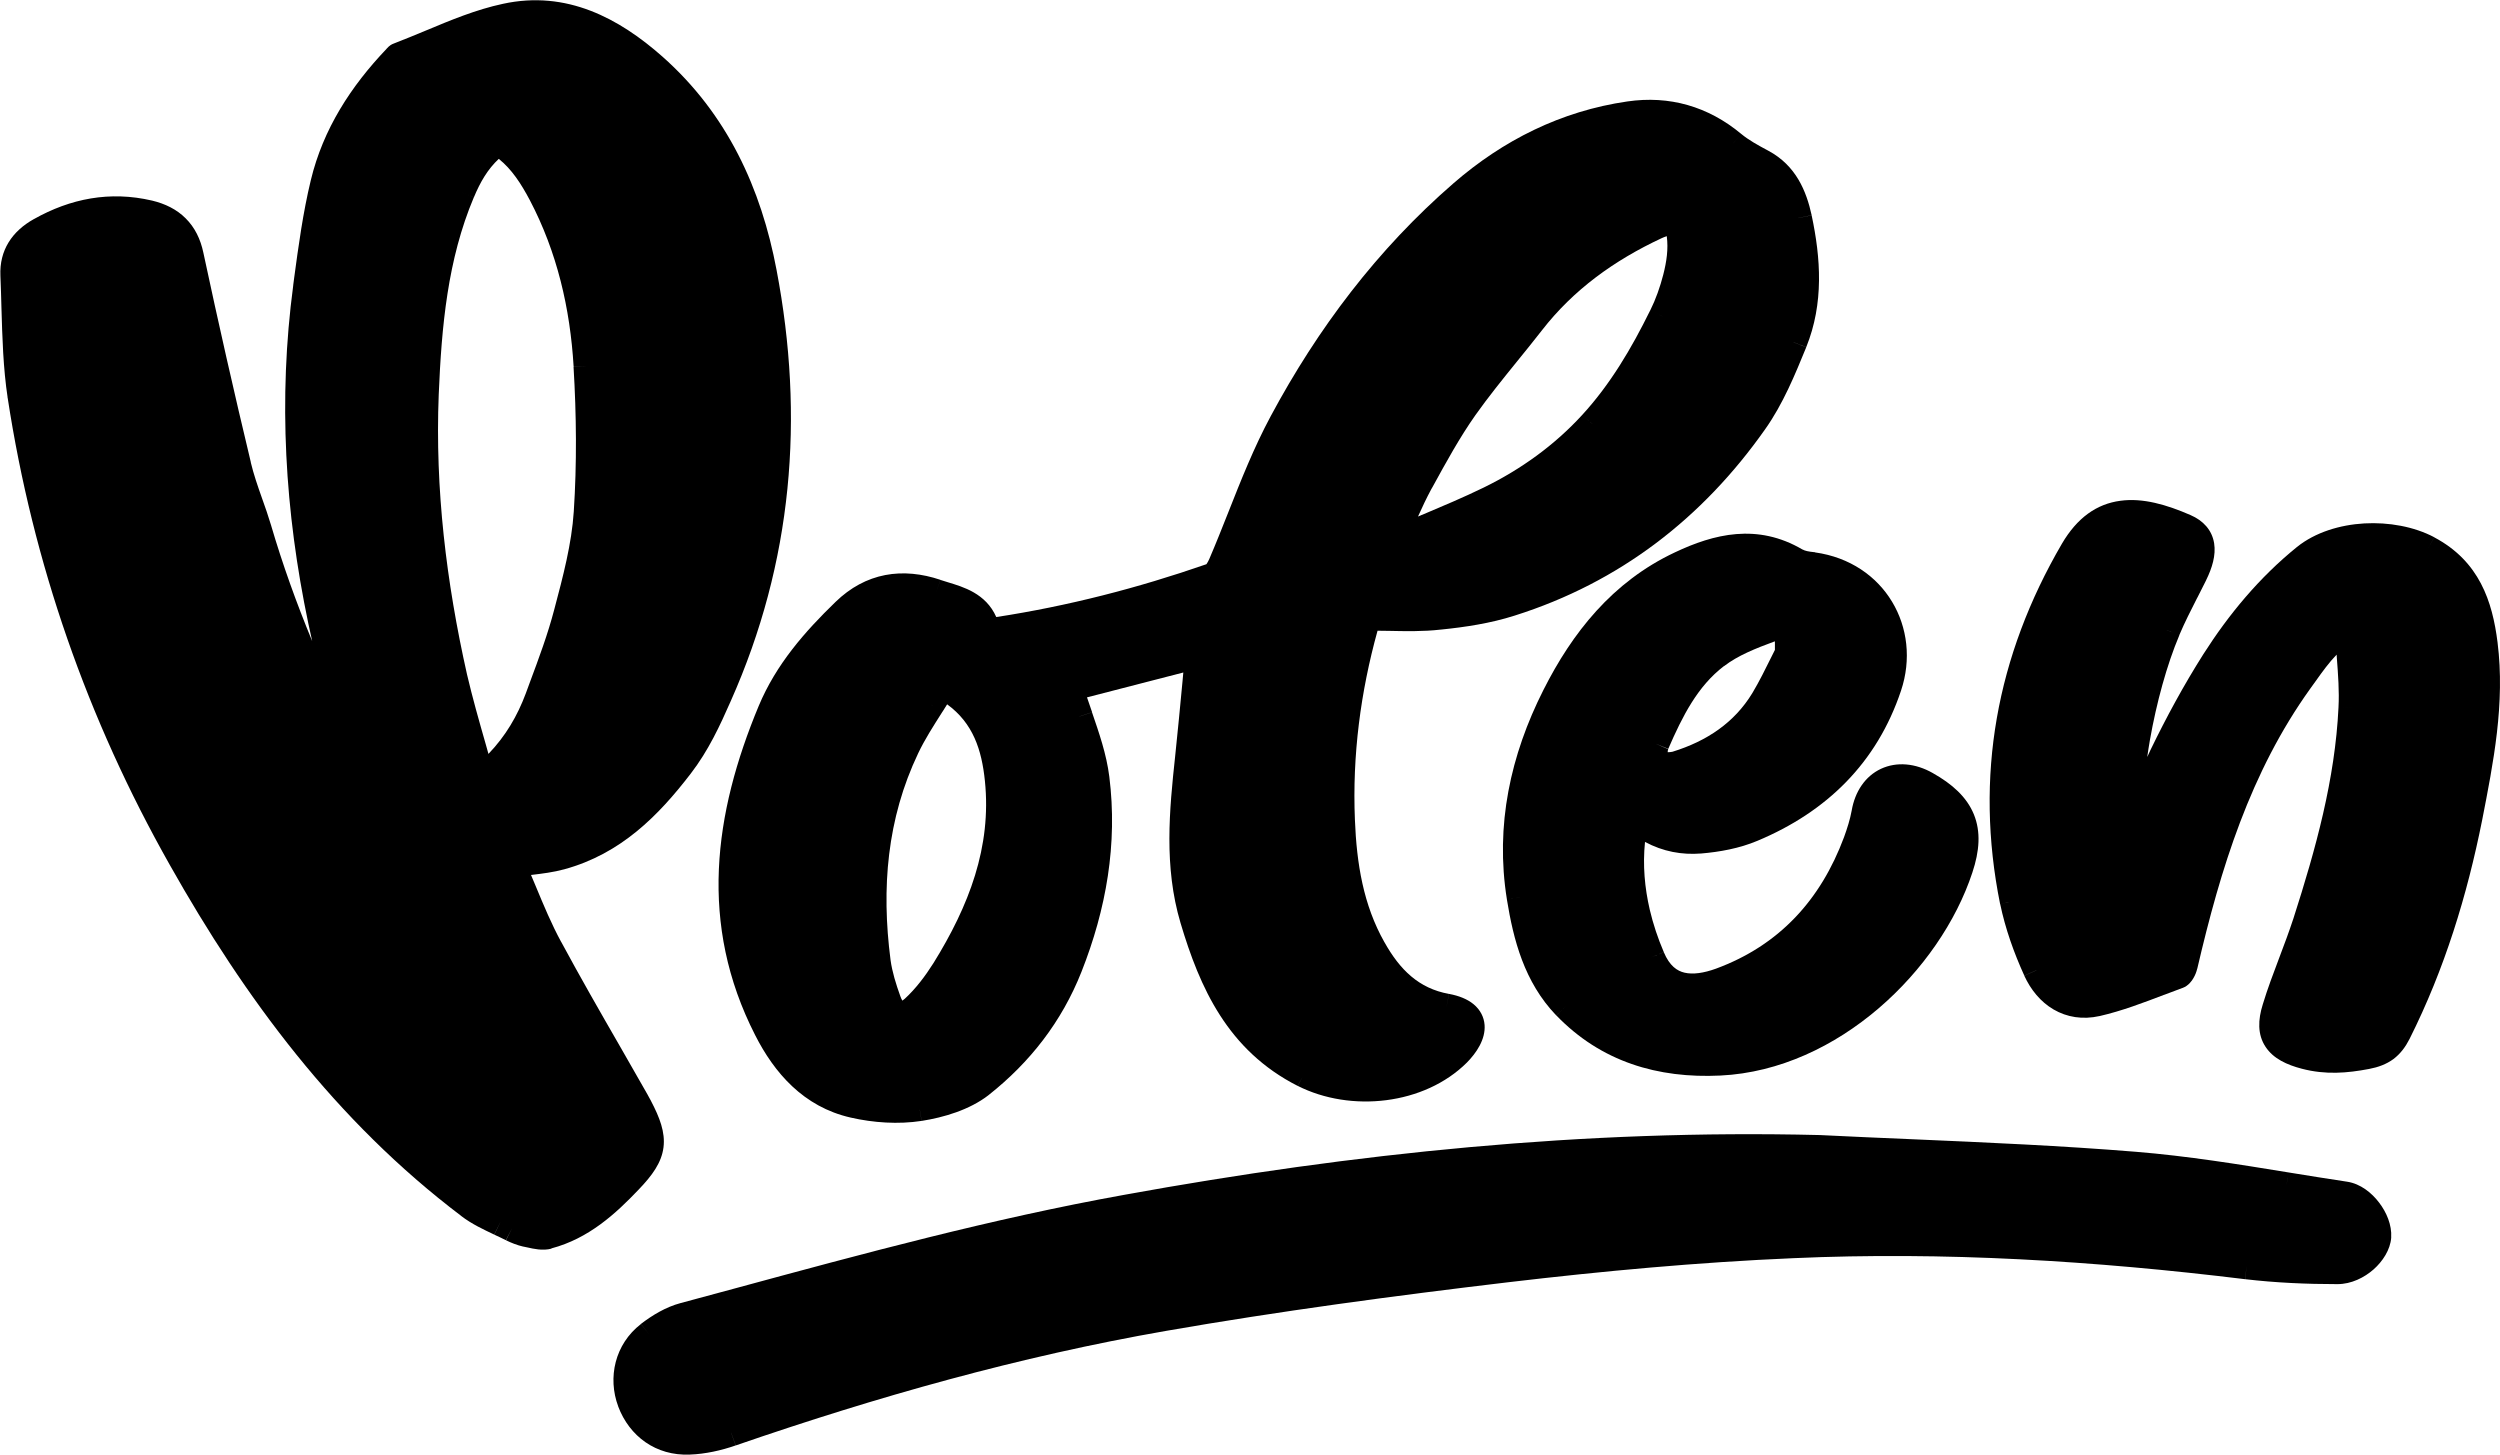 <svg width="55" height="32" viewBox="0 0 55 32" fill="none" xmlns="http://www.w3.org/2000/svg">
<g clip-path="url(#clip0)">
<path d="M34.238 22.337V22.338L34.456 22.134L34.238 22.337Z" fill="black"/>
<path d="M36.606 20.947V20.946L36.604 20.944L36.329 21.061L36.606 20.947Z" fill="black"/>
<path d="M54.946 14.132C54.833 13.231 54.546 12.347 53.553 11.821L53.411 12.081L53.553 11.819C53.108 11.584 52.549 11.485 52.015 11.515C51.481 11.546 50.937 11.709 50.533 12.034L50.683 12.215L50.685 12.217L50.533 12.034C49.702 12.707 49.033 13.516 48.474 14.392C48.045 15.069 47.661 15.777 47.313 16.495C47.288 16.548 47.264 16.602 47.239 16.654C47.258 16.529 47.276 16.405 47.299 16.276C47.443 15.461 47.67 14.626 47.945 13.976L47.668 13.863L47.673 13.864L47.943 13.976C48.06 13.7 48.197 13.43 48.339 13.151L48.34 13.149L48.342 13.148C48.407 13.021 48.472 12.893 48.536 12.763C48.536 12.763 48.536 12.763 48.536 12.761C48.667 12.495 48.753 12.215 48.711 11.952C48.664 11.661 48.471 11.452 48.19 11.331C47.671 11.105 47.144 10.949 46.649 11.017C46.126 11.086 45.696 11.392 45.362 11.962L45.622 12.11L45.619 12.108L45.362 11.962C43.922 14.433 43.437 17.082 44.002 19.887L44.297 19.829L44.004 19.887V19.889C44.117 20.431 44.307 20.964 44.535 21.464V21.465L44.791 21.35L44.808 21.344L44.535 21.467C44.676 21.774 44.892 22.041 45.178 22.208C45.471 22.379 45.818 22.437 46.191 22.353H46.193C46.685 22.24 47.161 22.057 47.61 21.886H47.611H47.613C47.748 21.835 47.88 21.784 48.014 21.735H48.015H48.017C48.149 21.686 48.224 21.574 48.254 21.521C48.294 21.455 48.322 21.381 48.337 21.317L48.339 21.314V21.311L48.047 21.245L48.34 21.311C48.854 19.101 49.507 16.988 50.828 15.147C50.867 15.093 50.905 15.04 50.944 14.986C51.094 14.775 51.236 14.578 51.406 14.402C51.407 14.42 51.409 14.438 51.409 14.455C51.439 14.854 51.466 15.209 51.447 15.559L51.746 15.574H51.744L51.447 15.559V15.561C51.371 17.145 50.949 18.67 50.455 20.207C50.361 20.492 50.256 20.775 50.146 21.064L50.428 21.168L50.146 21.064C50.144 21.067 50.143 21.072 50.141 21.076V21.077C50.016 21.408 49.887 21.748 49.781 22.097C49.675 22.434 49.662 22.759 49.842 23.03C50.014 23.292 50.314 23.427 50.64 23.512C51.164 23.65 51.643 23.608 52.12 23.517C52.32 23.479 52.5 23.414 52.656 23.299C52.811 23.182 52.922 23.03 53.011 22.855C53.782 21.317 54.276 19.701 54.608 18.039L54.312 17.981L54.608 18.039C54.853 16.784 55.115 15.477 54.946 14.132ZM48.074 13.014L48.075 13.016L48.074 13.014ZM54.648 14.169L54.656 14.167L54.648 14.169ZM48.082 13.019L48.074 13.014L48.082 13.019ZM47.506 21.612L47.505 21.605L47.506 21.612ZM52.06 23.221V23.223V23.221Z" fill="black"/>
<path d="M53.553 11.819H53.551L53.41 12.081L53.553 11.819Z" fill="black"/>
<path d="M36.7 16.477L36.702 16.475V16.474L36.427 16.357L36.7 16.477Z" fill="black"/>
<path d="M12.13 27.465C12.952 27.248 13.546 26.701 14.052 26.169C14.345 25.864 14.554 25.581 14.597 25.242C14.639 24.907 14.511 24.583 14.322 24.221V24.22C14.309 24.193 14.294 24.169 14.284 24.151C14.272 24.131 14.265 24.118 14.259 24.105L13.99 24.238L14.259 24.105L14.255 24.098L14.252 24.091C14.05 23.736 13.846 23.381 13.645 23.029C13.202 22.26 12.764 21.497 12.345 20.719L12.103 20.847L12.081 20.859L12.345 20.721C12.134 20.333 11.963 19.922 11.784 19.491C11.751 19.412 11.716 19.33 11.682 19.249C11.686 19.249 11.691 19.248 11.694 19.248C11.928 19.22 12.175 19.19 12.416 19.124C13.658 18.784 14.484 17.947 15.195 17.021C15.587 16.512 15.84 15.961 16.076 15.425C17.439 12.364 17.703 9.186 17.084 5.938C16.747 4.153 16.004 2.512 14.572 1.244C13.624 0.406 12.466 -0.222 11.065 0.084C10.474 0.21 9.912 0.445 9.381 0.667C9.139 0.767 8.902 0.866 8.665 0.957C8.609 0.976 8.57 1.008 8.55 1.026C8.527 1.047 8.509 1.068 8.505 1.072C8.505 1.072 8.505 1.072 8.504 1.073V1.075C7.723 1.894 7.109 2.837 6.838 3.964C6.665 4.681 6.566 5.415 6.47 6.126C6.463 6.177 6.456 6.228 6.45 6.279L6.747 6.316H6.748L6.451 6.279C6.118 8.781 6.268 11.26 6.783 13.715C6.81 13.845 6.84 13.975 6.868 14.105C6.523 13.268 6.216 12.418 5.961 11.548L5.672 11.63L5.961 11.548C5.902 11.351 5.834 11.155 5.767 10.969C5.67 10.695 5.58 10.435 5.517 10.172L5.225 10.239H5.227L5.519 10.172C5.151 8.638 4.803 7.099 4.474 5.559C4.411 5.258 4.285 5.003 4.085 4.804C3.887 4.605 3.633 4.482 3.346 4.413L3.276 4.7L3.346 4.413C2.417 4.196 1.549 4.368 0.746 4.82C0.746 4.82 0.746 4.82 0.745 4.82C0.269 5.085 -0.016 5.504 0.009 6.067C0.019 6.302 0.026 6.538 0.032 6.777C0.051 7.425 0.069 8.094 0.169 8.755L0.466 8.71L0.169 8.755C0.725 12.387 1.921 15.818 3.736 19.029C5.388 21.962 7.387 24.662 10.146 26.75L10.147 26.752C10.377 26.929 10.644 27.052 10.873 27.161L11.003 26.895V26.896L10.875 27.163H10.876C10.965 27.204 11.048 27.243 11.128 27.284L11.265 27.021L11.132 27.286C11.242 27.34 11.374 27.394 11.514 27.426L11.581 27.136L11.514 27.424L11.519 27.426L11.524 27.427C11.552 27.432 11.582 27.439 11.619 27.447C11.724 27.47 11.936 27.523 12.133 27.47C12.126 27.467 12.128 27.465 12.13 27.465C12.128 27.465 12.128 27.465 12.13 27.465ZM12.919 8.054L12.882 8.056L12.618 8.071C12.682 9.13 12.692 10.2 12.623 11.254C12.577 11.961 12.388 12.678 12.194 13.408L12.485 13.482L12.194 13.408C12.053 13.949 11.856 14.478 11.652 15.025C11.624 15.103 11.594 15.182 11.566 15.259C11.382 15.751 11.125 16.191 10.746 16.586C10.726 16.517 10.708 16.448 10.688 16.379V16.377L10.686 16.372C10.536 15.849 10.393 15.345 10.274 14.836C9.817 12.801 9.57 10.754 9.652 8.682C9.715 7.173 9.847 5.711 10.424 4.342V4.34L10.147 4.228L10.426 4.34C10.564 4.008 10.728 3.724 10.973 3.495C11.26 3.725 11.462 4.038 11.656 4.403C12.256 5.547 12.543 6.782 12.62 8.069L12.919 8.054ZM10.398 16.456L10.422 16.449L10.432 16.446L10.398 16.456ZM10.398 16.456H10.399H10.398ZM13.833 25.967L13.845 25.977L13.833 25.967ZM12.333 18.838L12.35 18.898L12.333 18.838ZM15.797 15.305L15.8 15.307L15.797 15.305ZM16.785 5.991L16.79 5.989L16.785 5.991ZM8.499 1.07L8.717 1.272L8.499 1.07Z" fill="black"/>
<path d="M12.486 13.481L12.195 13.407H12.194L12.486 13.481Z" fill="black"/>
<path d="M11.12 27.279H11.121L11.123 27.281L11.258 27.016L11.12 27.279Z" fill="black"/>
<path d="M16.692 15.53L16.966 15.64L16.971 15.642L16.692 15.53C15.706 17.899 15.366 20.329 16.614 22.774C17.031 23.596 17.674 24.351 18.716 24.587C19.214 24.701 19.764 24.739 20.275 24.66L20.236 24.418V24.413L20.276 24.66C20.76 24.584 21.329 24.418 21.748 24.093L21.75 24.091L21.57 23.869L21.561 23.859L21.75 24.091C22.658 23.374 23.358 22.478 23.792 21.381C24.338 20 24.59 18.565 24.405 17.087C24.343 16.59 24.176 16.114 24.024 15.67L23.794 15.747L23.744 15.763H23.742L24.026 15.668C23.988 15.558 23.951 15.449 23.914 15.342C24.588 15.17 25.304 14.984 26.033 14.795C26.028 14.849 26.023 14.903 26.018 14.958V14.959V14.961C25.965 15.528 25.911 16.086 25.853 16.641C25.726 17.823 25.604 19.065 25.971 20.303C26.395 21.728 27.009 23.108 28.549 23.89L28.675 23.652L28.669 23.663L28.551 23.89C29.716 24.479 31.334 24.31 32.272 23.376L32.274 23.374C32.477 23.167 32.684 22.869 32.661 22.55C32.648 22.375 32.566 22.215 32.419 22.093C32.28 21.978 32.093 21.906 31.88 21.866H31.878L31.823 22.152L31.822 22.157L31.877 21.866C31.212 21.745 30.797 21.334 30.458 20.729L30.196 20.873L30.458 20.73C29.994 19.91 29.846 19.001 29.808 18.036L29.551 18.045H29.549L29.808 18.036C29.749 16.615 29.934 15.217 30.306 13.876C30.385 13.877 30.463 13.877 30.542 13.879H30.545H30.547C30.921 13.887 31.308 13.896 31.696 13.851H31.698H31.7C32.234 13.797 32.791 13.713 33.32 13.544C35.638 12.812 37.46 11.392 38.83 9.448C39.227 8.889 39.492 8.238 39.737 7.64L39.46 7.531L39.459 7.529L39.737 7.638C40.128 6.67 40.056 5.675 39.856 4.736L39.562 4.797L39.567 4.795L39.856 4.734V4.733C39.741 4.21 39.515 3.644 38.905 3.317C38.674 3.194 38.471 3.082 38.307 2.946L38.152 3.128L38.114 3.172L38.307 2.946C37.58 2.341 36.727 2.097 35.801 2.232C34.341 2.444 33.066 3.087 31.977 4.032C30.3 5.486 28.987 7.232 27.955 9.157C27.587 9.843 27.301 10.566 27.023 11.27L27.021 11.275C26.884 11.62 26.749 11.962 26.604 12.299C26.585 12.34 26.566 12.378 26.547 12.404C26.544 12.408 26.542 12.411 26.54 12.413C25.032 12.937 23.495 13.333 21.918 13.575C21.688 13.052 21.184 12.911 20.855 12.81C20.796 12.792 20.74 12.776 20.689 12.758L20.592 13.037L20.61 12.985L20.689 12.756C20.282 12.62 19.873 12.575 19.476 12.651C19.077 12.728 18.71 12.924 18.383 13.241L18.381 13.243C17.704 13.899 17.075 14.614 16.692 15.53ZM20.483 15.508L20.478 15.505L20.509 15.525L20.515 15.53L20.483 15.508ZM20.478 15.505L20.482 15.507L20.49 15.512L20.478 15.505ZM20.729 15.666L20.73 15.663C20.732 15.661 20.732 15.66 20.734 15.658L20.739 15.652C20.77 15.601 20.804 15.548 20.837 15.495C21.408 15.911 21.598 16.495 21.668 17.182C21.817 18.632 21.316 19.93 20.537 21.187C20.353 21.478 20.143 21.755 19.906 21.972C19.884 21.991 19.866 22.005 19.853 22.014C19.839 21.995 19.824 21.963 19.808 21.919C19.711 21.648 19.628 21.383 19.592 21.12C19.387 19.537 19.514 18.011 20.2 16.572C20.345 16.267 20.532 15.976 20.729 15.666ZM19.322 21.154L19.295 21.158L19.322 21.154ZM20.787 21.337L20.792 21.34L20.787 21.337ZM32.214 8.97L32.21 8.968L32.214 8.97ZM31.516 10.714C31.818 10.163 32.112 9.626 32.457 9.136C32.741 8.735 33.051 8.352 33.368 7.96C33.553 7.732 33.74 7.502 33.924 7.265C34.616 6.374 35.512 5.728 36.554 5.241C36.589 5.224 36.627 5.21 36.669 5.196C36.706 5.479 36.665 5.757 36.592 6.042C36.522 6.314 36.427 6.584 36.305 6.829L36.575 6.959L36.57 6.957L36.305 6.829L36.303 6.831C35.891 7.669 35.424 8.458 34.808 9.129L35.032 9.328L35.03 9.327L34.808 9.129C34.198 9.795 33.462 10.325 32.642 10.726C32.2 10.941 31.745 11.133 31.281 11.329H31.279H31.277C31.251 11.341 31.223 11.352 31.196 11.364C31.289 11.156 31.384 10.956 31.488 10.762L31.516 10.714L31.253 10.574L31.516 10.714ZM31.393 11.595L31.381 11.569L31.384 11.576L31.396 11.604L31.393 11.595ZM31.393 11.595L31.396 11.604L31.393 11.595ZM32.738 10.916L32.776 10.994L32.738 10.916ZM21.948 13.873L21.947 13.866L21.922 13.705L21.948 13.873ZM21.92 13.695L21.907 13.611L21.92 13.695ZM16.883 22.641L16.873 22.646L16.883 22.641ZM24.104 17.121L24.216 17.108L24.104 17.121ZM26.314 14.987H26.312H26.314ZM26.312 14.987L26.205 14.977L26.312 14.987ZM21.95 13.685C21.95 13.684 21.95 13.684 21.948 13.684C21.948 13.684 21.95 13.684 21.95 13.685Z" fill="black"/>
<path d="M14.099 29.127H14.098L14.283 29.36L14.099 29.127Z" fill="black"/>
<path d="M39.928 12.149H39.923L39.889 12.444L39.923 12.149C39.783 12.135 39.706 12.118 39.657 12.089H39.656H39.654L39.501 12.344L39.654 12.089C38.66 11.505 37.703 11.747 36.846 12.153C35.468 12.801 34.587 13.927 33.956 15.178C33.232 16.61 32.89 18.156 33.152 19.788L33.449 19.742L33.42 19.747L33.152 19.788V19.79C33.295 20.671 33.532 21.603 34.236 22.338L34.455 22.134L34.238 22.338C35.224 23.361 36.475 23.729 37.85 23.662C39.152 23.599 40.363 23.011 41.329 22.184C42.295 21.357 43.036 20.277 43.392 19.196C43.549 18.726 43.582 18.3 43.425 17.916C43.268 17.532 42.946 17.246 42.517 17.005C42.139 16.791 41.73 16.752 41.381 16.914C41.034 17.077 40.809 17.414 40.737 17.833C40.702 18.026 40.64 18.22 40.569 18.417C40.054 19.8 39.142 20.798 37.75 21.311C37.482 21.408 37.246 21.442 37.061 21.399C36.899 21.362 36.732 21.253 36.604 20.949L36.327 21.062L36.604 20.947C36.474 20.645 36.37 20.332 36.295 20.015C36.183 19.529 36.138 19.04 36.19 18.522C36.587 18.736 37.003 18.81 37.423 18.777H37.425H37.426C37.83 18.743 38.267 18.665 38.663 18.498C40.188 17.86 41.291 16.783 41.822 15.196C42.284 13.818 41.466 12.368 39.933 12.153L39.928 12.149ZM36.702 16.474C37.016 15.75 37.35 15.094 37.927 14.654H37.929L37.743 14.422L37.929 14.655C38.231 14.422 38.621 14.266 39.042 14.111C39.043 14.111 39.045 14.109 39.047 14.109C39.048 14.124 39.048 14.139 39.048 14.157V14.298C39.025 14.345 39.002 14.392 38.978 14.438C38.838 14.721 38.705 14.991 38.551 15.249C38.156 15.898 37.552 16.304 36.796 16.538C36.771 16.544 36.731 16.549 36.689 16.549C36.691 16.539 36.689 16.528 36.691 16.518C36.694 16.497 36.699 16.483 36.701 16.482L36.425 16.362L36.702 16.474ZM36.883 16.817C36.884 16.817 36.884 16.817 36.883 16.817V16.817ZM40.854 18.519L40.85 18.517L40.854 18.519Z" fill="black"/>
<path d="M0.162 8.749V8.751L0.459 8.707L0.162 8.749Z" fill="black"/>
<path d="M51.64 25.998L51.593 26.291L51.598 26.261L51.64 25.998C51.209 25.934 50.78 25.863 50.35 25.794L50.301 26.087L50.331 25.906V25.911L50.301 26.087L50.35 25.794C49.242 25.613 48.119 25.431 46.986 25.339C45.354 25.206 43.721 25.135 42.09 25.064C41.403 25.035 40.715 25.005 40.03 24.971H40.026H40.023L40.016 25.263V25.267L40.023 24.971C34.869 24.844 29.781 25.368 24.735 26.286C21.825 26.81 18.984 27.581 16.154 28.349C15.76 28.456 15.366 28.563 14.972 28.668C14.644 28.755 14.342 28.941 14.1 29.127L14.285 29.36L14.1 29.129C13.526 29.573 13.364 30.308 13.601 30.942L13.883 30.84L13.601 30.942V30.944C13.848 31.598 14.43 32.031 15.173 32.001C15.52 31.989 15.87 31.909 16.184 31.8L16.085 31.521L16.087 31.524L16.186 31.8C19.286 30.73 22.428 29.842 25.65 29.28L25.598 28.989L25.65 29.28C28.143 28.846 30.662 28.509 33.185 28.209C35.267 27.963 37.358 27.77 39.451 27.68L39.439 27.445L39.436 27.384L39.449 27.68C42.768 27.532 46.082 27.738 49.39 28.142L49.427 27.848L49.392 28.142C50.065 28.221 50.75 28.251 51.423 28.251C51.731 28.251 52.015 28.106 52.219 27.927C52.417 27.751 52.587 27.498 52.607 27.226L52.307 27.205L52.606 27.226V27.225C52.624 26.95 52.502 26.667 52.34 26.457C52.18 26.245 51.933 26.043 51.64 25.998Z" fill="black"/>
<path d="M49.389 28.14H49.39L49.425 27.846L49.389 28.14Z" fill="black"/>
</g>
<defs>
<clipPath id="clip0">
<rect width="55" height="32" fill="white" transform="translate(0 0.001)"/>
</clipPath>
</defs>
</svg>
